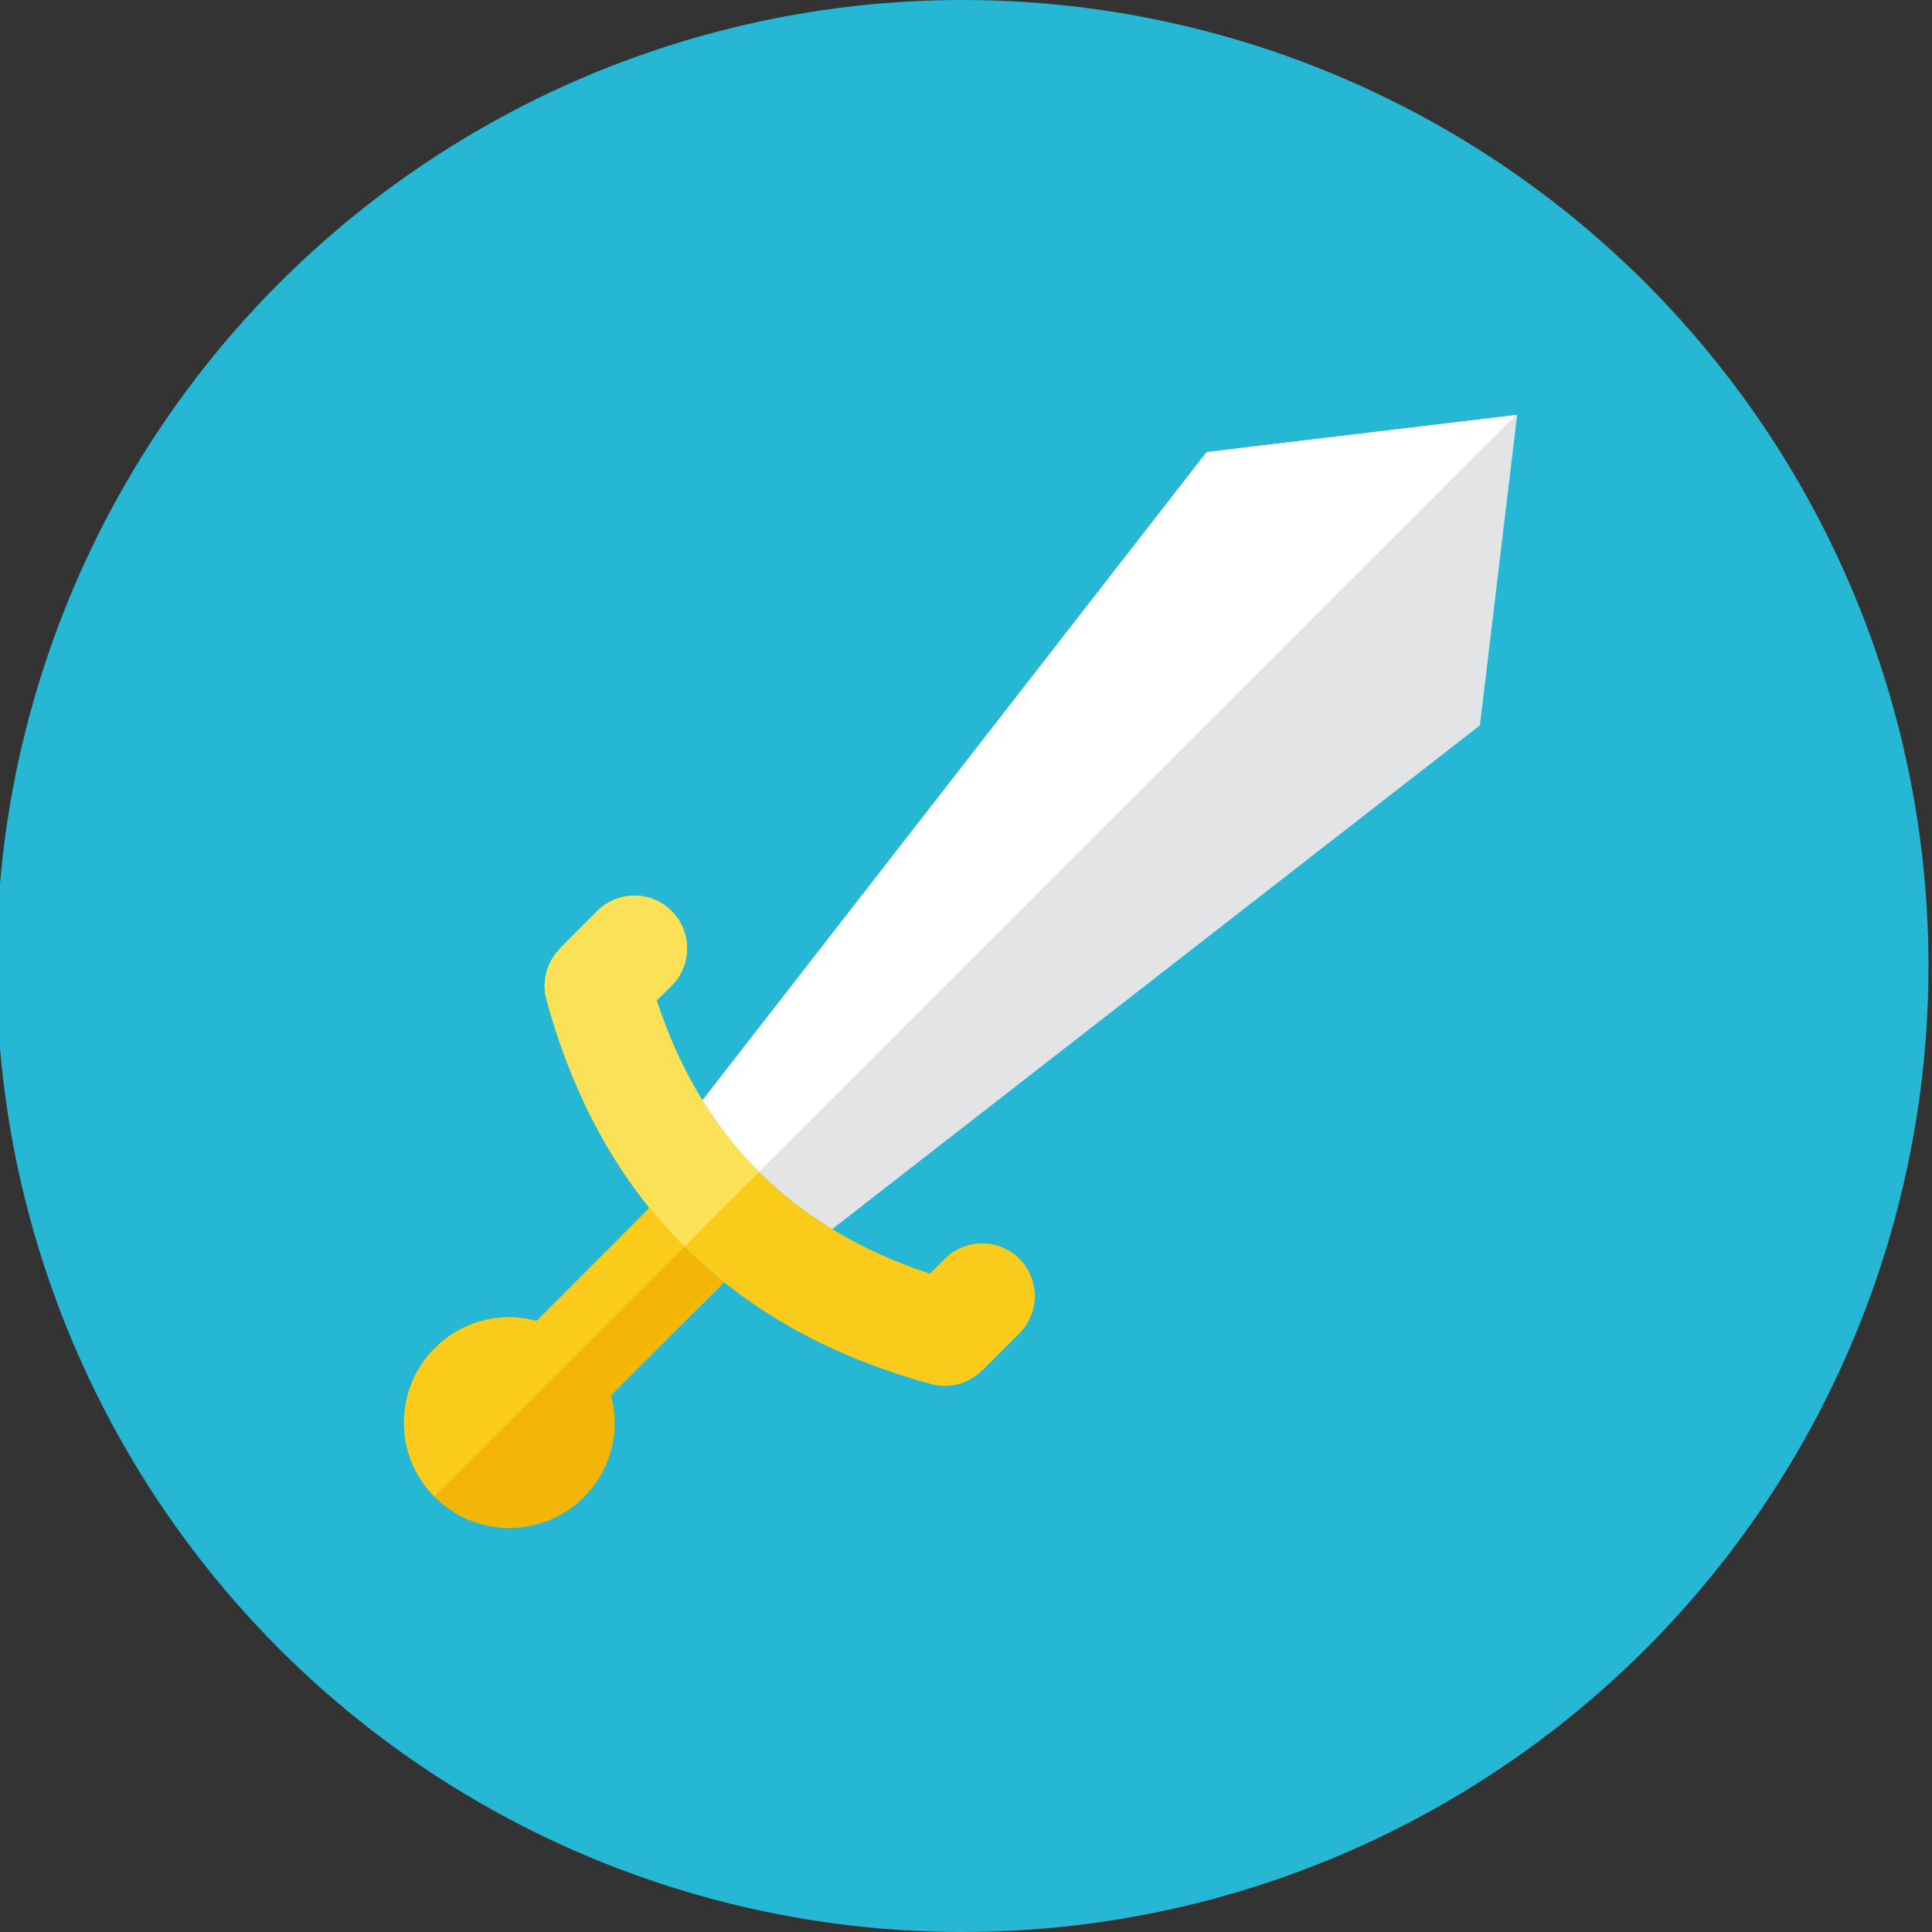 <?xml version="1.0" encoding="iso-8859-1"?>
<!-- Generator: Adobe Illustrator 17.1.0, SVG Export Plug-In . SVG Version: 6.00 Build 0)  -->
<!DOCTYPE svg PUBLIC "-//W3C//DTD SVG 1.0//EN" "http://www.w3.org/TR/2001/REC-SVG-20010904/DTD/svg10.dtd">
<svg version="1.0" xmlns="http://www.w3.org/2000/svg" xmlns:xlink="http://www.w3.org/1999/xlink" x="0px" y="0px" width="110px"
	 height="110px" viewBox="0 0 110 110" style="enable-background:new 0 0 110 110;" xml:space="preserve">
<rect x="0" y="0" width="110" height="110" fill="#333333" stroke="none"/>
<g id="Artboard">
</g>
<g id="Multicolor">
	<circle style="fill:#25B7D3;" cx="54.8" cy="55" r="55"/>
	<g>
		<g>
			<path style="fill:#E2E4E5;" d="M86.38,23.62L84.26,41.3L47.38,69.98c-3.07-1.86-5.52-4.3-7.38-7.34l28.7-36.9L86.38,23.62z"/>
		</g>
		<g>
			<path style="fill:#F3B607;" d="M34.79,79.45C35.83,83.32,32.89,87,29,87c-3.31,0-6-2.69-6-6c0-3.9,3.69-6.83,7.55-5.79l6.43-6.44
				c0.62,0.77,1.27,1.5,1.97,2.2c0.72,0.72,1.48,1.4,2.29,2.04L34.79,79.45z"/>
		</g>
		<g>
			<path style="fill:#FACB1B;" d="M58.04,75.92l-2.12,2.12l-0.01-0.01c-0.74,0.73-1.82,1.07-2.9,0.77
				c-5.335-1.445-10.183-3.954-14.06-7.83c-3.886-3.887-6.384-8.718-7.84-14.07c-0.29-1.07,0.05-2.16,0.78-2.9h-0.01L34,51.87
				c1.17-1.17,3.07-1.17,4.24,0c1.17,1.18,1.17,3.08,0,4.25l-0.85,0.84c2.53,7.78,7.74,12.99,15.56,15.56l0.85-0.85
				c1.17-1.17,3.07-1.17,4.24,0C59.21,72.85,59.21,74.74,58.04,75.92z"/>
		</g>
		<g>
			<path style="fill:#FFFFFF;" d="M68.7,25.74L40,62.64c0.924,1.51,1.994,2.872,3.213,4.088l43.1-43.1L68.7,25.74z"/>
		</g>
		<g>
			<path style="fill:#FBE158;" d="M37.39,56.96l0.85-0.84c1.17-1.17,1.17-3.07,0-4.25c-1.17-1.17-3.07-1.17-4.24,0L31.88,54h0.01
				c-0.73,0.74-1.07,1.83-0.78,2.9c1.456,5.352,3.954,10.183,7.84,14.07c0.004,0.003,0.007,0.006,0.011,0.01l4.257-4.257
				C40.606,64.122,38.66,60.865,37.39,56.96z"/>
		</g>
		<g>
			<path style="fill:#FACB1B;" d="M38.95,70.97c-0.7-0.7-1.35-1.43-1.97-2.2l-6.43,6.44C26.69,74.17,23,77.1,23,81
				c0,1.64,0.662,3.127,1.731,4.21l14.23-14.23C38.957,70.977,38.953,70.974,38.95,70.97z"/>
		</g>
	</g>
</g>
</svg>
